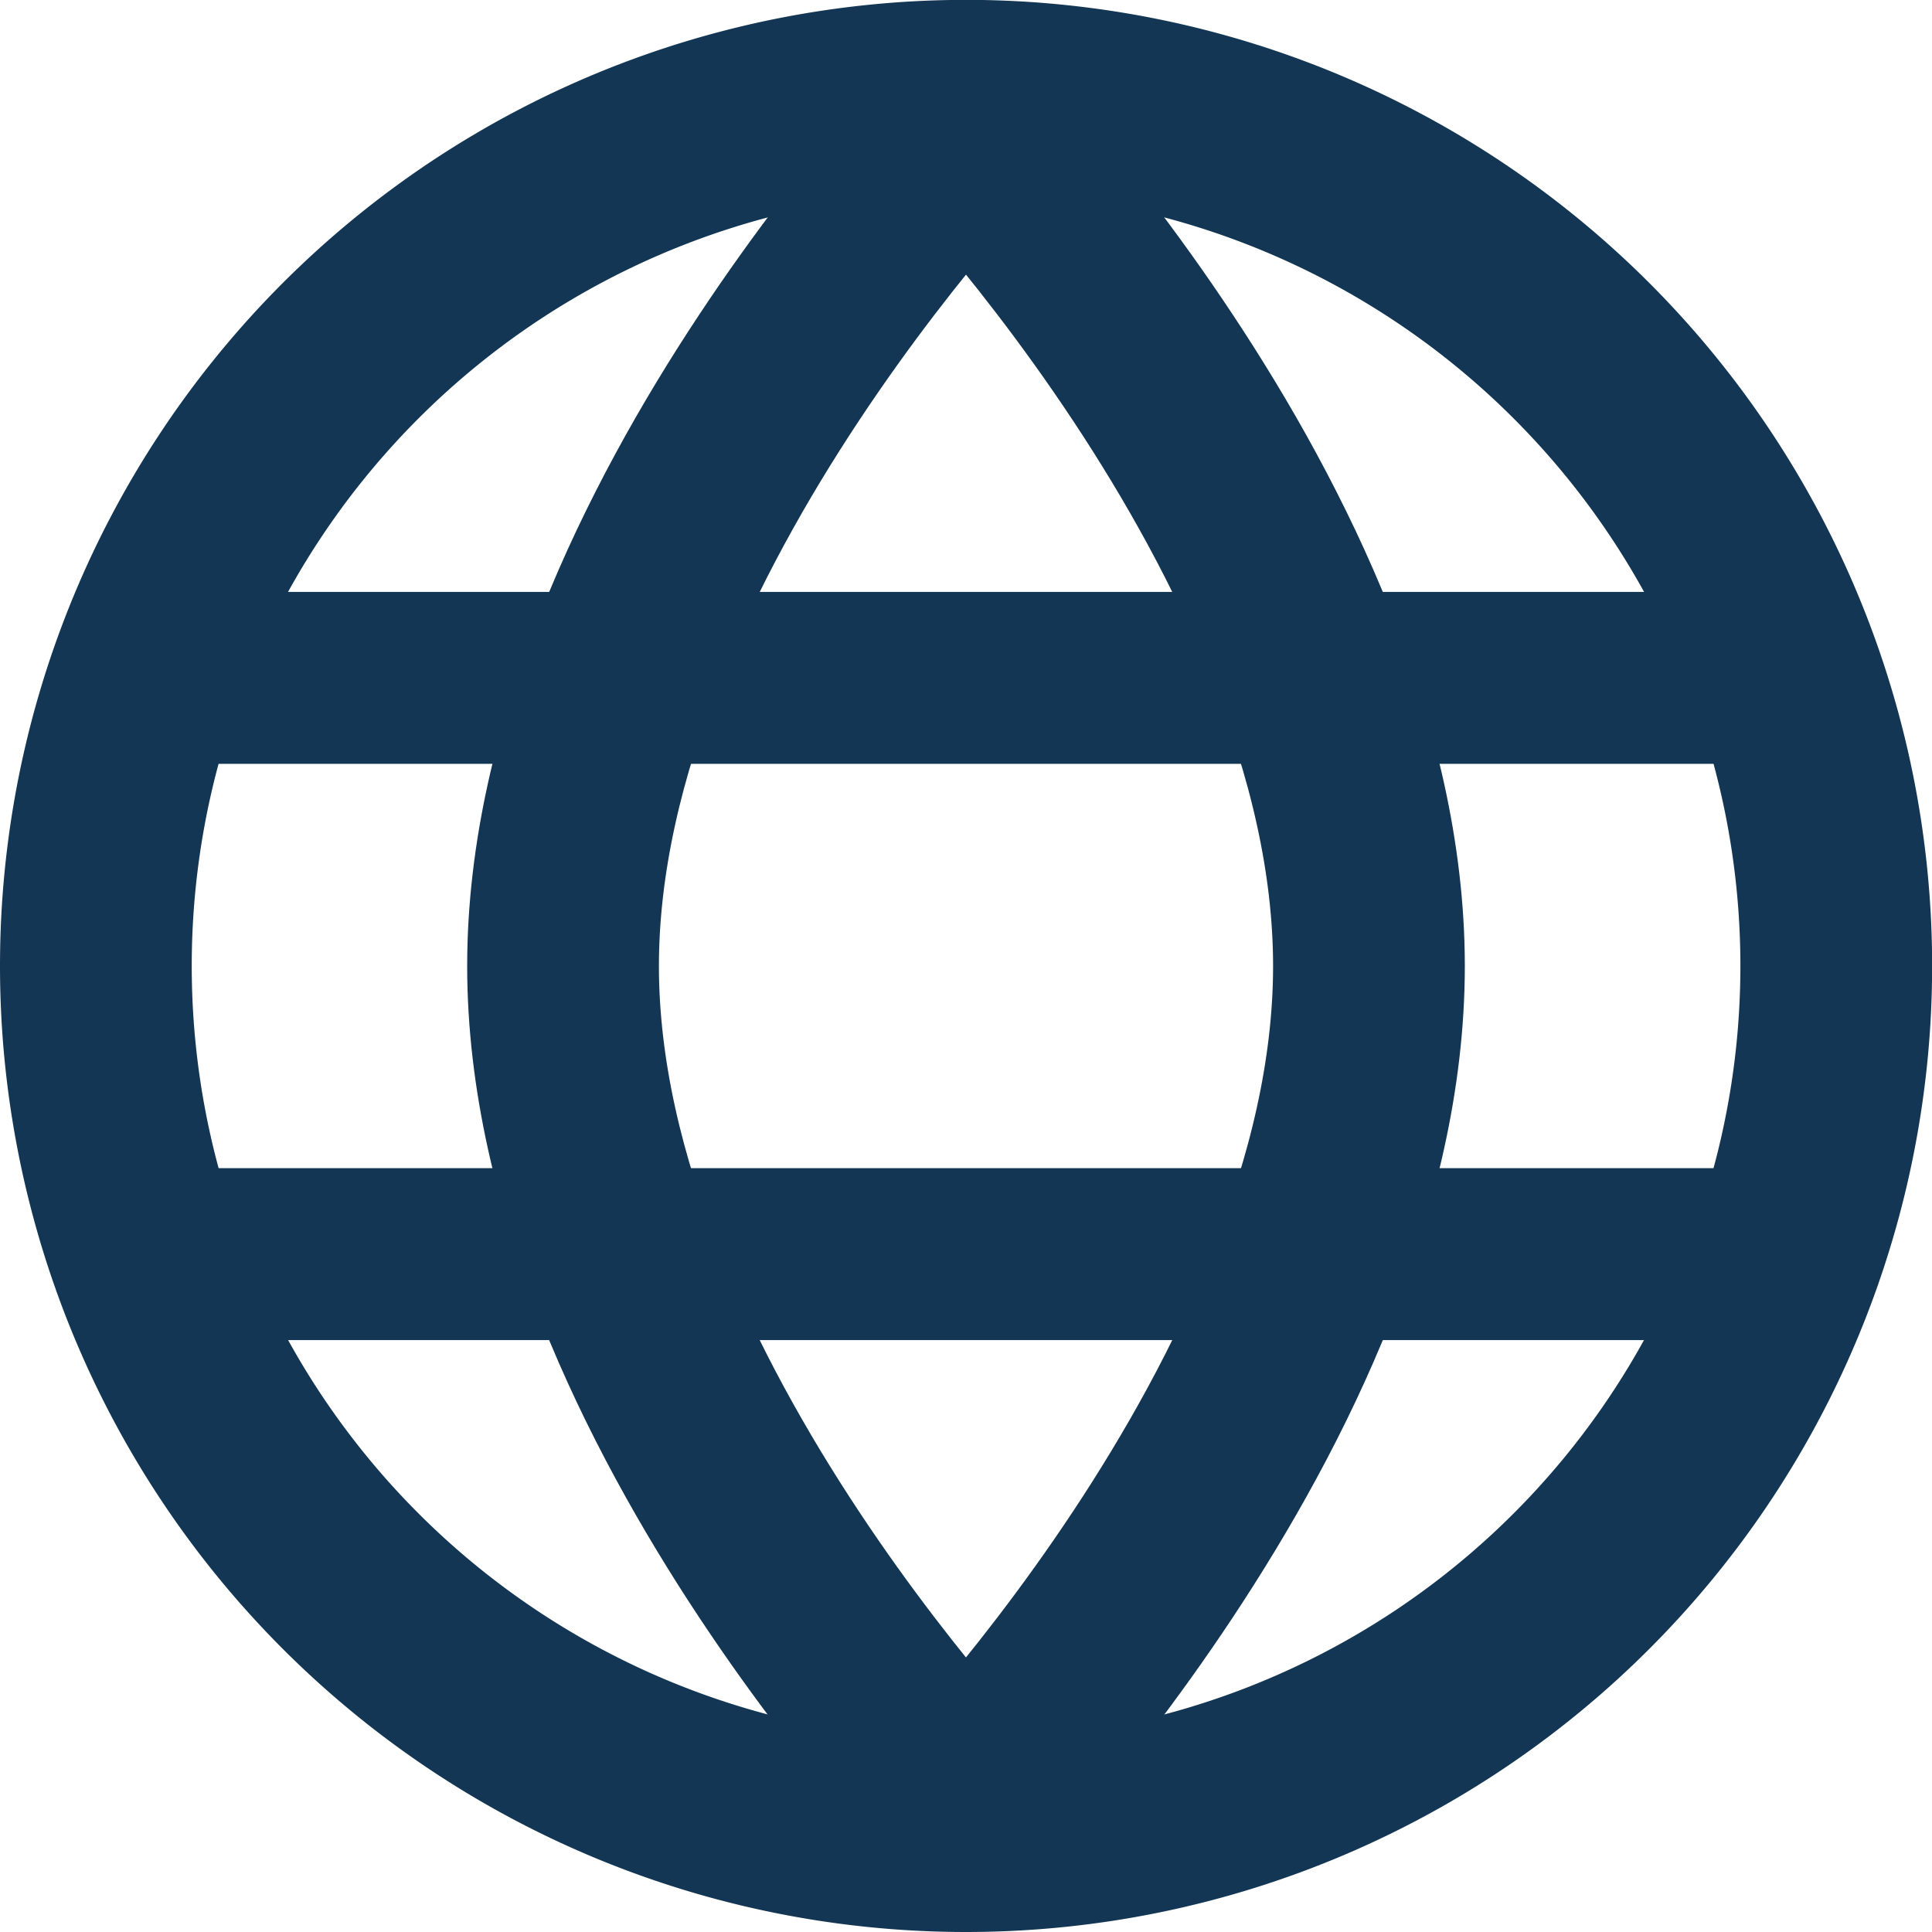 <svg xmlns="http://www.w3.org/2000/svg" width="15.115" height="15.115" viewBox="0 0 15.115 15.115">
  <g id="icon-language" transform="translate(-2.25 -2.25)">
    <path id="Tracé_28637" data-name="Tracé 28637" d="M9.808,16.615A6.808,6.808,0,1,0,3,9.808,6.808,6.808,0,0,0,9.808,16.615Z" transform="translate(0 0)" fill="none" stroke="#123653" stroke-linejoin="round" stroke-width="1.5"/>
    <rect id="Rectangle_1008" data-name="Rectangle 1008" width="12.77" height="0.845" transform="translate(3.423 7.131)" fill="#123653" stroke="#123653" stroke-linejoin="round" stroke-width="0.5"/>
    <rect id="Rectangle_1009" data-name="Rectangle 1009" width="12.77" height="0.845" transform="translate(3.423 11.639)" fill="#123653" stroke="#123653" stroke-linejoin="round" stroke-width="0.5"/>
    <path id="Tracé_28638" data-name="Tracé 28638" d="M12,3s3.381,3.4,3.381,6.808S12,16.615,12,16.615" transform="translate(-2.421 0)" fill="none" stroke="#123653" stroke-linejoin="round" stroke-width="1.5"/>
    <path id="Tracé_28639" data-name="Tracé 28639" d="M11.381,3S8,6.4,8,9.808s3.381,6.808,3.381,6.808" transform="translate(-1.345 0)" fill="none" stroke="#123653" stroke-linejoin="round" stroke-width="1.5"/>
  </g>
</svg>
